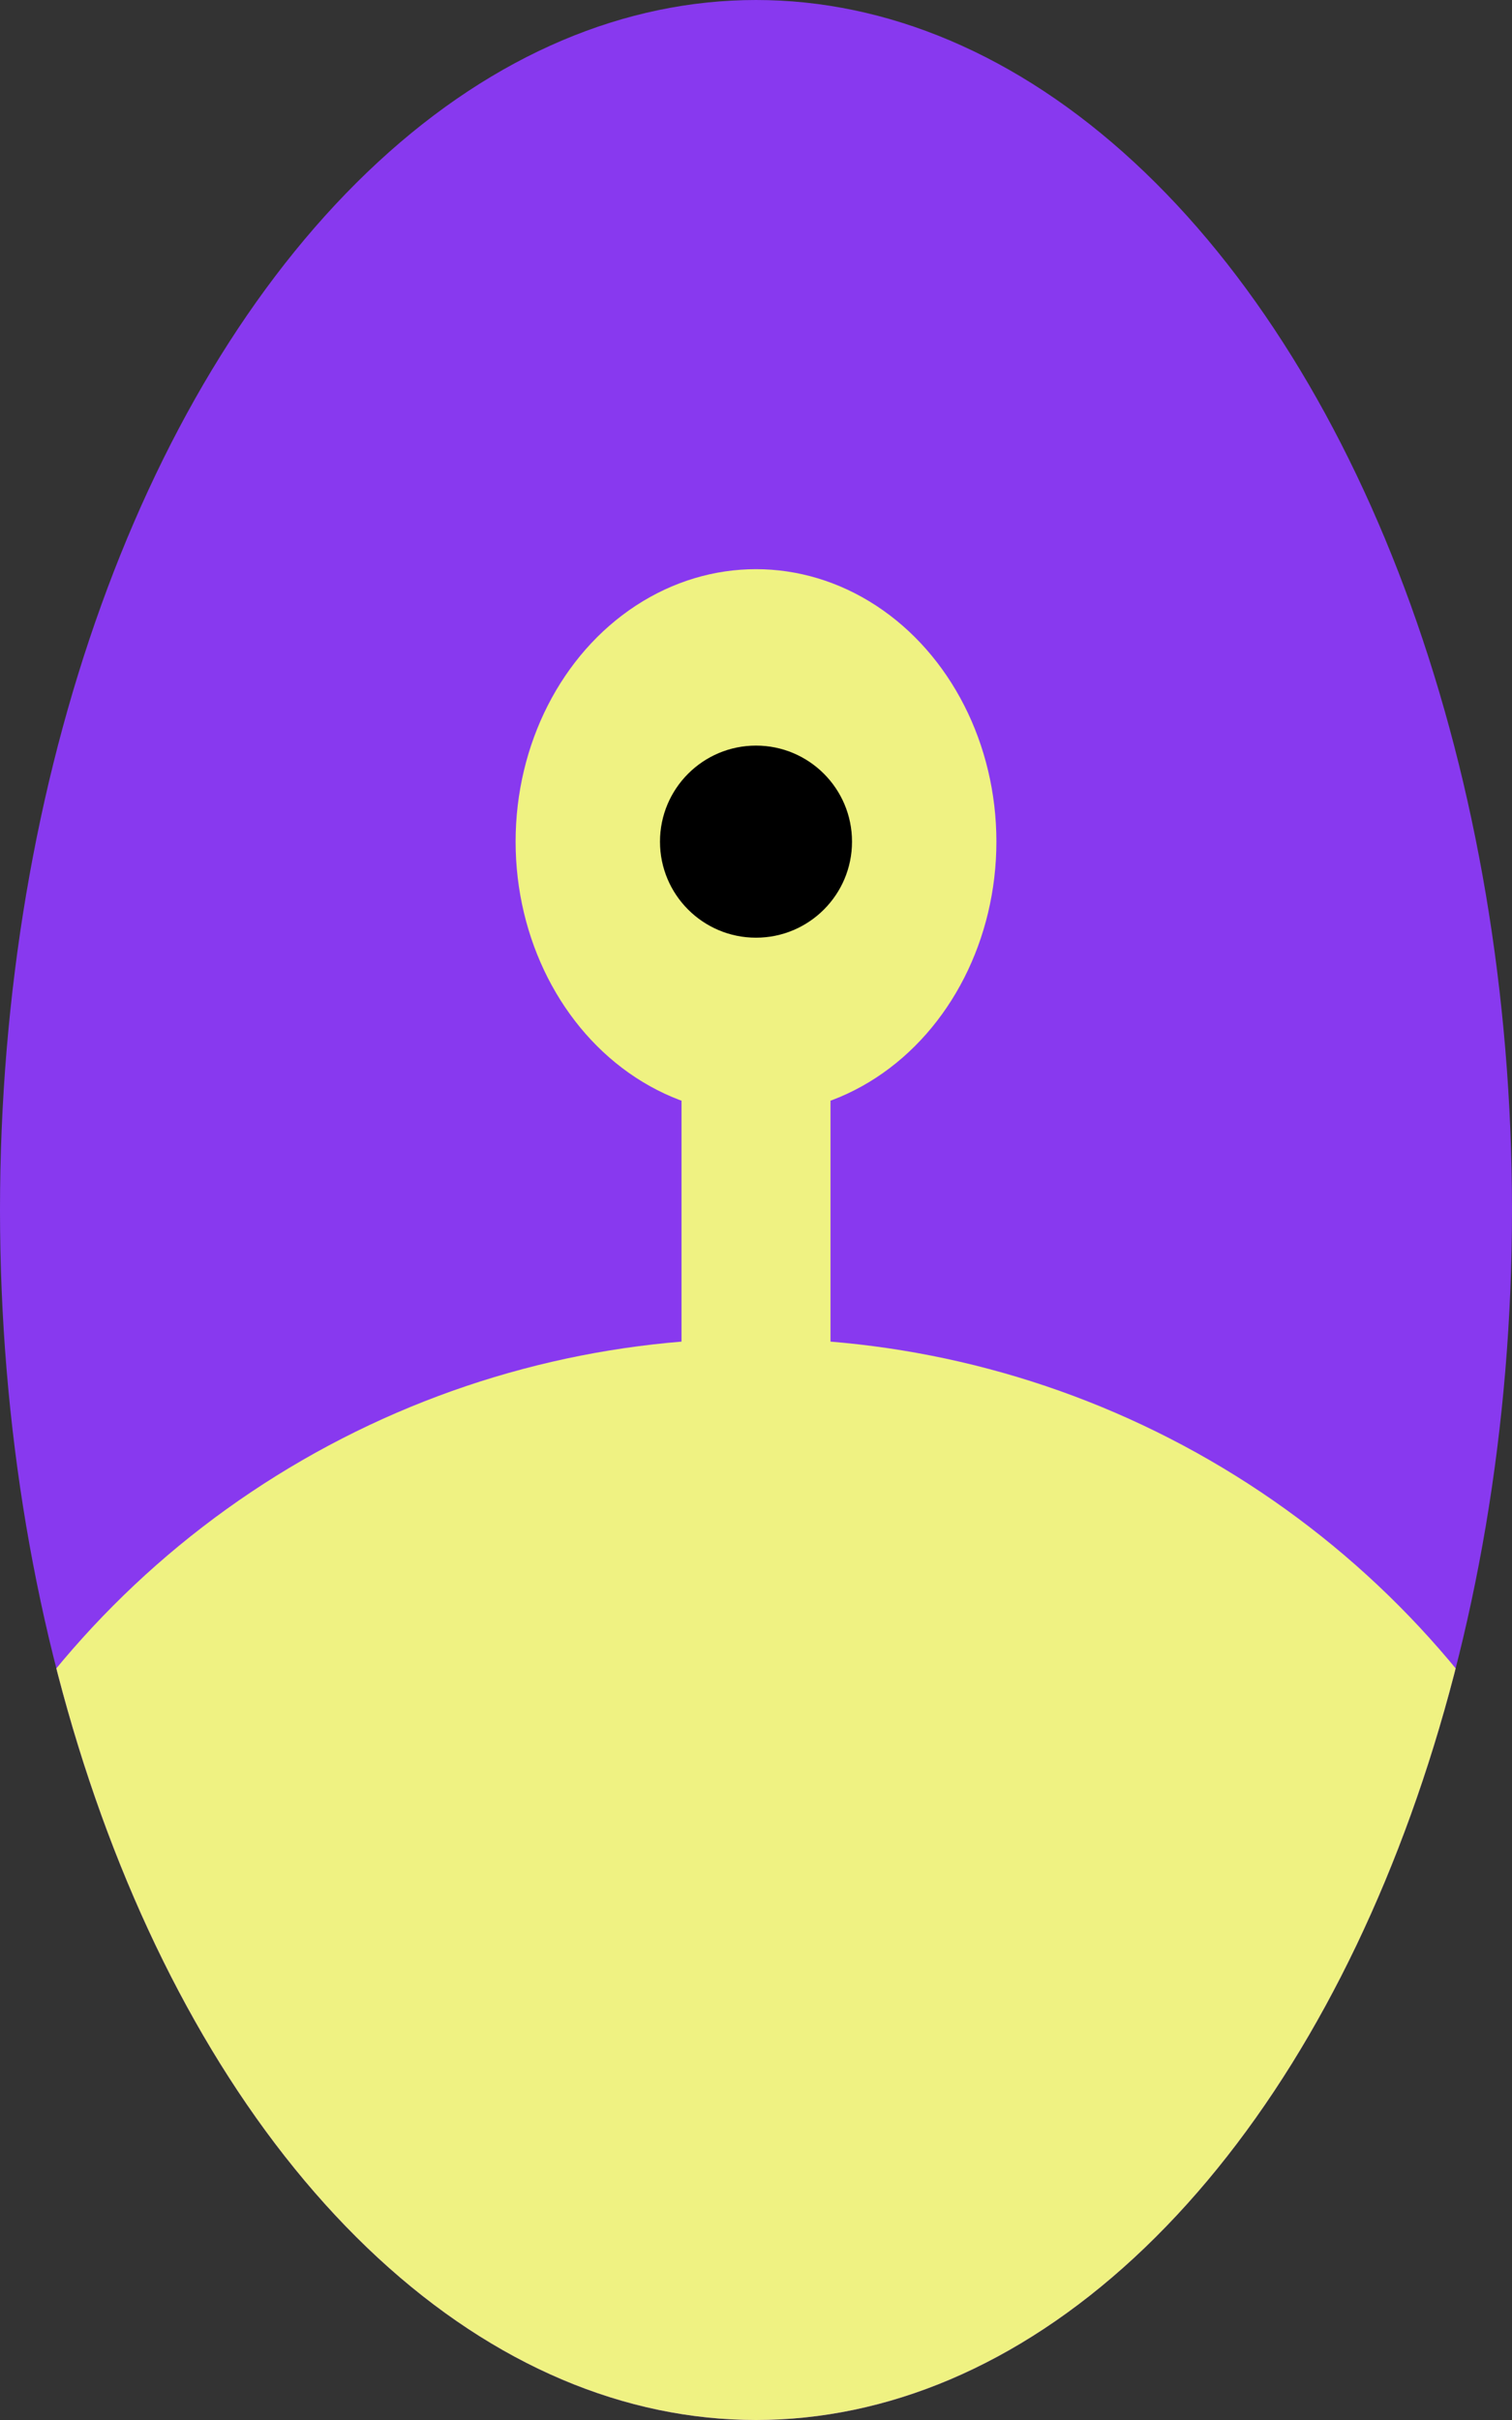 <?xml version="1.0" encoding="UTF-8" standalone="no"?>
<!-- Created with Inkscape (http://www.inkscape.org/) -->

<svg
   width="100mm"
   height="160mm"
   viewBox="0 0 100 160"
   version="1.1"
   id="svg1"
   inkscape:version="1.3.2 (091e20ef0f, 2023-11-25, custom)"
   sodipodi:docname="favicon.svg"
   inkscape:export-filename="favicon.png"
   inkscape:export-xdpi="96"
   inkscape:export-ydpi="96"
   xmlns:inkscape="http://www.inkscape.org/namespaces/inkscape"
   xmlns:sodipodi="http://sodipodi.sourceforge.net/DTD/sodipodi-0.dtd"
   xmlns="http://www.w3.org/2000/svg"
   xmlns:svg="http://www.w3.org/2000/svg">
  <rect x="0" y="0" width="100" height="160" fill="#333333" stroke="none"/>
  <sodipodi:namedview
     id="namedview1"
     pagecolor="#505050"
     bordercolor="#ffffff"
     borderopacity="1"
     inkscape:showpageshadow="0"
     inkscape:pageopacity="0"
     inkscape:pagecheckerboard="1"
     inkscape:deskcolor="#505050"
     inkscape:document-units="mm"
     inkscape:zoom="0.77058782"
     inkscape:cx="395.80174"
     inkscape:cy="401.64144"
     inkscape:window-width="1912"
     inkscape:window-height="1072"
     inkscape:window-x="0"
     inkscape:window-y="0"
     inkscape:window-maximized="1"
     inkscape:current-layer="layer1" />
  <defs
     id="defs1">
    <clipPath
       clipPathUnits="userSpaceOnUse"
       id="clipPath2">
      <ellipse
         style="fill:#8839ef;fill-opacity:1;stroke-width:0.265"
         id="ellipse2"
         transform="scale(-1,1)"
         ry="80"
         rx="50"
         cy="80"
         cx="-105" />
    </clipPath>
  </defs>
  <g
     inkscape:label="Layer 1"
     inkscape:groupmode="layer"
     id="layer1"
     transform="translate(-55)">
    <ellipse
       style="fill:#8839ef;fill-opacity:1;stroke-width:0.265"
       id="path1"
       transform="scale(-1,1)"
       ry="80"
       rx="50"
       cy="80"
       cx="-105"
       inkscape:export-filename="favicon.png"
       inkscape:export-xdpi="96"
       inkscape:export-ydpi="96" />
    <circle
       style="display:inline;fill:#eff282;fill-opacity:1;stroke-width:0.422;paint-order:normal"
       id="path2"
       cx="105"
       cy="148.5"
       r="60"
       clip-path="url(#clipPath2)" />
    <rect
       style="fill:#eff282;fill-opacity:1;stroke-width:0.136;paint-order:normal"
       id="rect3"
       width="9.855"
       height="38.721"
       x="100.073"
       y="69.139" />
    <ellipse
       style="fill:#eff282;fill-opacity:1;stroke-width:0.21;paint-order:normal"
       id="path3"
       cx="105"
       cy="55.646"
       rx="15.899"
       ry="18.015" />
    <circle
       style="fill:#000000;fill-opacity:1;stroke-width:0.21;paint-order:normal"
       id="path4"
       cx="105"
       cy="55.646"
       r="6.35" />
  </g>
</svg>
